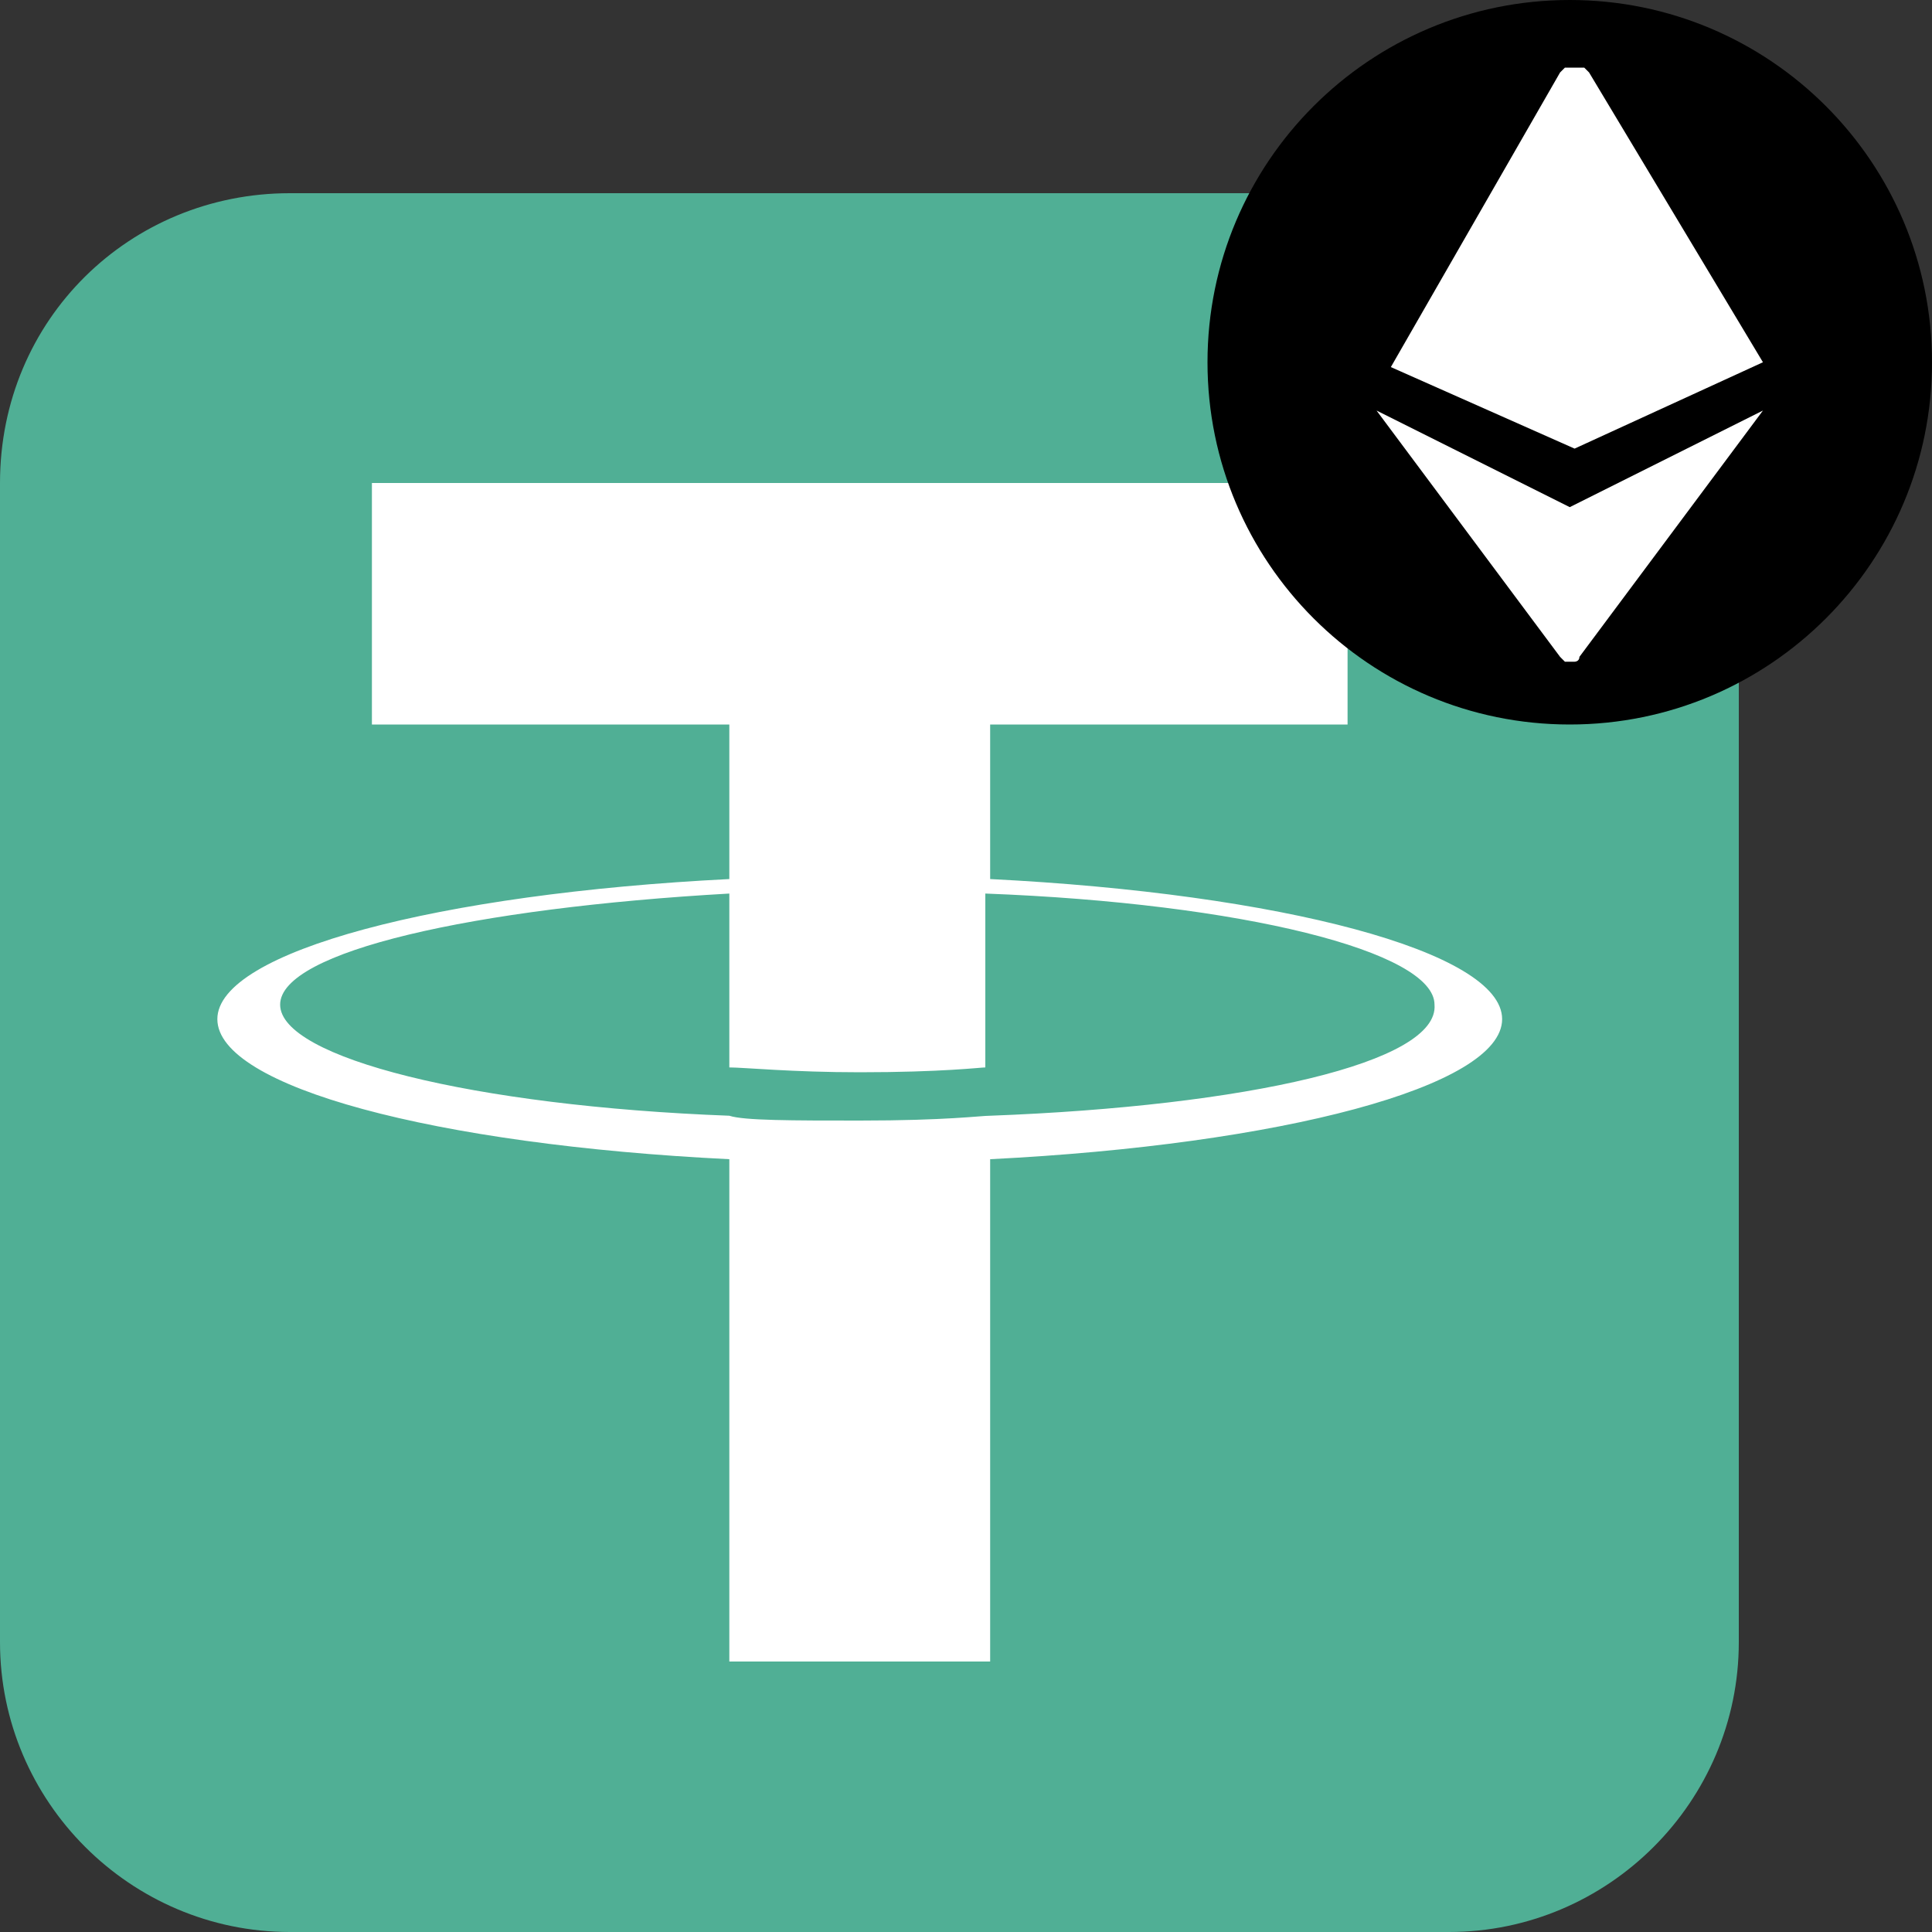 <svg width="40" height="40" viewBox="0 0 40 40" fill="none" xmlns="http://www.w3.org/2000/svg">
<rect x="0" y="0" width="40" height="40" fill="#333333" stroke="none"/>
<g clip-path="url(#clip0_19_3480)">
<path d="M6 4H30C33.3 4 36 6.7 36 10V34C36 37.3 33.3 40 30 40H6C2.7 40 0 37.3 0 34V10C0 6.6 2.7 4 6 4Z" fill="#50AF95"/>
<path d="M20.5 23.1C20.3 23.1 19.6 23.2 17.8 23.2C16.4 23.2 15.4 23.2 15.1 23.1C9.8 22.9 5.8 21.9 5.8 20.8C5.8 19.7 9.8 18.8 15.1 18.5V22.1C15.4 22.1 16.4 22.2 17.8 22.2C19.5 22.2 20.3 22.1 20.4 22.1V18.5C25.7 18.7 29.7 19.7 29.7 20.8C29.8 22 25.8 22.9 20.5 23.1ZM20.5 18.2V15H27.9V10H7.7V15H15.1V18.2C9.1 18.5 4.5 19.7 4.5 21.1C4.5 22.5 9 23.7 15.1 24V34.4H20.5V24C26.5 23.7 31.1 22.5 31.1 21.1C31.1 19.7 26.5 18.5 20.5 18.2Z" fill="white"/>
<path d="M32.5 15C36.642 15 40 11.642 40 7.5C40 3.358 36.642 0 32.5 0C28.358 0 25 3.358 25 7.5C25 11.642 28.358 15 32.5 15Z" fill="black"/>
<path fill-rule="evenodd" clip-rule="evenodd" d="M32.9 1.5L36.5 7.5L32.6 9.288L28.796 7.6L32.3 1.5L32.4 1.4H32.5H32.6H32.7H32.8L32.9 1.5ZM32.5 10.5L36.5 8.5L32.7 13.6C32.7 13.7 32.6 13.7 32.6 13.7H32.5H32.4L32.3 13.6L28.5 8.5L32.5 10.5Z" fill="white"/>
</g>
<defs>
<clipPath id="clip0_19_3480">
<rect width="40" height="40" fill="white"/>
</clipPath>
</defs>
</svg>
